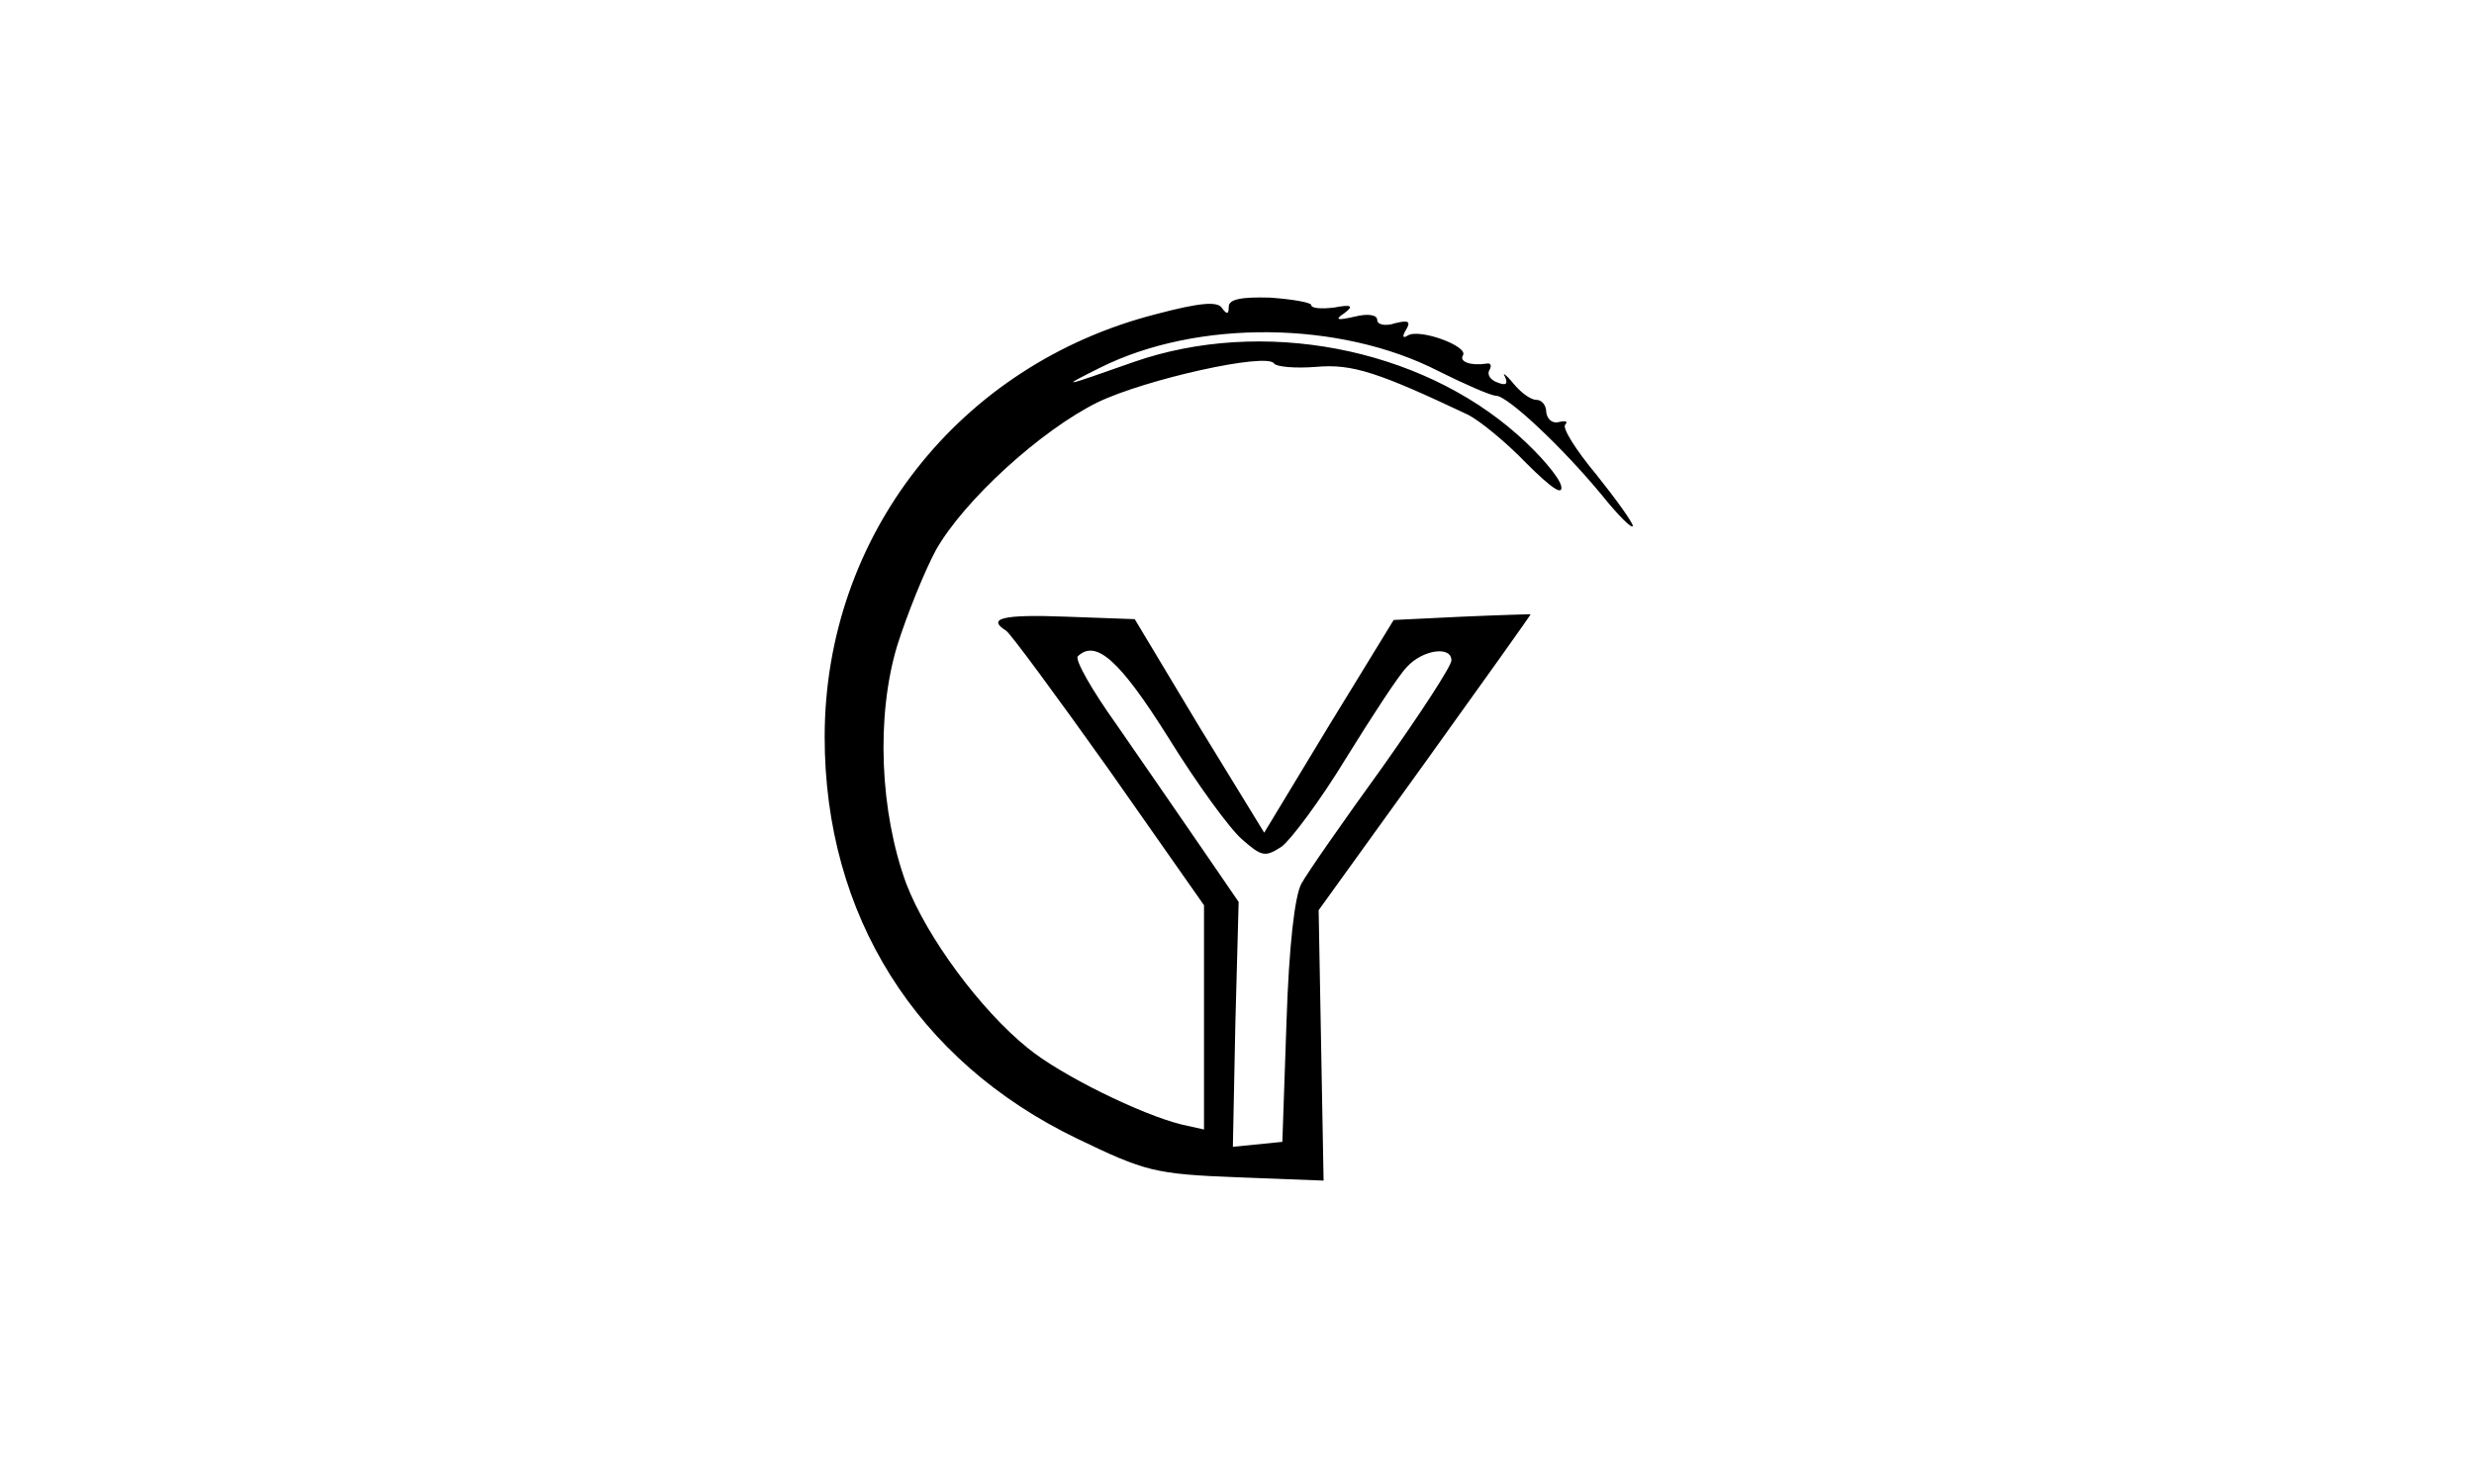 <?xml version="1.0" standalone="no"?>
<!DOCTYPE svg PUBLIC "-//W3C//DTD SVG 20010904//EN"
 "http://www.w3.org/TR/2001/REC-SVG-20010904/DTD/svg10.dtd">
<svg version="1.0" xmlns="http://www.w3.org/2000/svg"
 width="300pt" height="180pt" viewBox="0 0 300 180"
 preserveAspectRatio="xMidYMid meet">
<g transform="translate(0,180) scale(0.1,-0.1)"
fill="#000000" stroke="none">
<path d="M1402 1419 c-239 -61 -402 -269 -402 -513 0 -216 111 -393 306 -487
83 -40 94 -43 194 -47 l105 -4 -3 164 -3 164 129 179 c71 99 129 180 128 180
0 0 -38 -1 -83 -3 l-83 -4 -79 -129 -78 -129 -79 129 -78 130 -83 3 c-77 3
-97 -2 -73 -17 5 -3 61 -79 125 -169 l115 -164 0 -136 0 -136 -27 6 c-49 12
-147 60 -187 93 -57 46 -122 134 -147 199 -32 87 -37 203 -11 289 12 38 33 90
47 116 34 60 127 145 196 179 58 28 206 61 214 47 3 -4 26 -6 51 -4 44 4 76
-7 184 -58 14 -7 46 -33 71 -59 31 -31 45 -40 42 -27 -3 11 -26 38 -52 61
-120 107 -311 143 -466 89 -88 -31 -91 -32 -41 -7 118 59 291 57 410 -4 32
-16 64 -30 70 -30 14 0 80 -62 128 -120 20 -25 37 -42 38 -38 0 4 -20 32 -44
62 -25 30 -42 57 -38 61 4 4 0 5 -8 3 -8 -2 -14 4 -15 12 0 8 -5 15 -12 15 -7
0 -19 9 -28 20 -9 11 -14 14 -10 8 4 -9 1 -11 -9 -7 -9 3 -13 10 -10 15 3 5 2
9 -3 8 -19 -3 -34 2 -29 10 7 11 -53 33 -67 24 -6 -4 -7 -1 -2 7 6 10 3 12
-13 8 -12 -4 -22 -2 -22 4 0 6 -11 8 -27 4 -22 -5 -25 -4 -13 4 12 9 9 11 -12
7 -16 -2 -28 -1 -28 3 0 3 -22 7 -50 9 -35 1 -50 -2 -50 -11 0 -9 -2 -10 -8
-2 -5 9 -27 7 -80 -7z m15 -514 c34 -55 74 -110 89 -123 24 -21 28 -22 48 -9
11 8 47 56 78 107 31 50 64 101 74 111 19 21 54 26 54 8 0 -7 -38 -65 -84
-130 -47 -65 -91 -128 -98 -141 -8 -15 -15 -75 -18 -168 l-5 -145 -30 -3 -30
-3 3 149 4 148 -48 70 c-26 38 -71 103 -100 145 -30 42 -51 79 -47 83 22 21
51 -5 110 -99z"/>
</g>
</svg>
